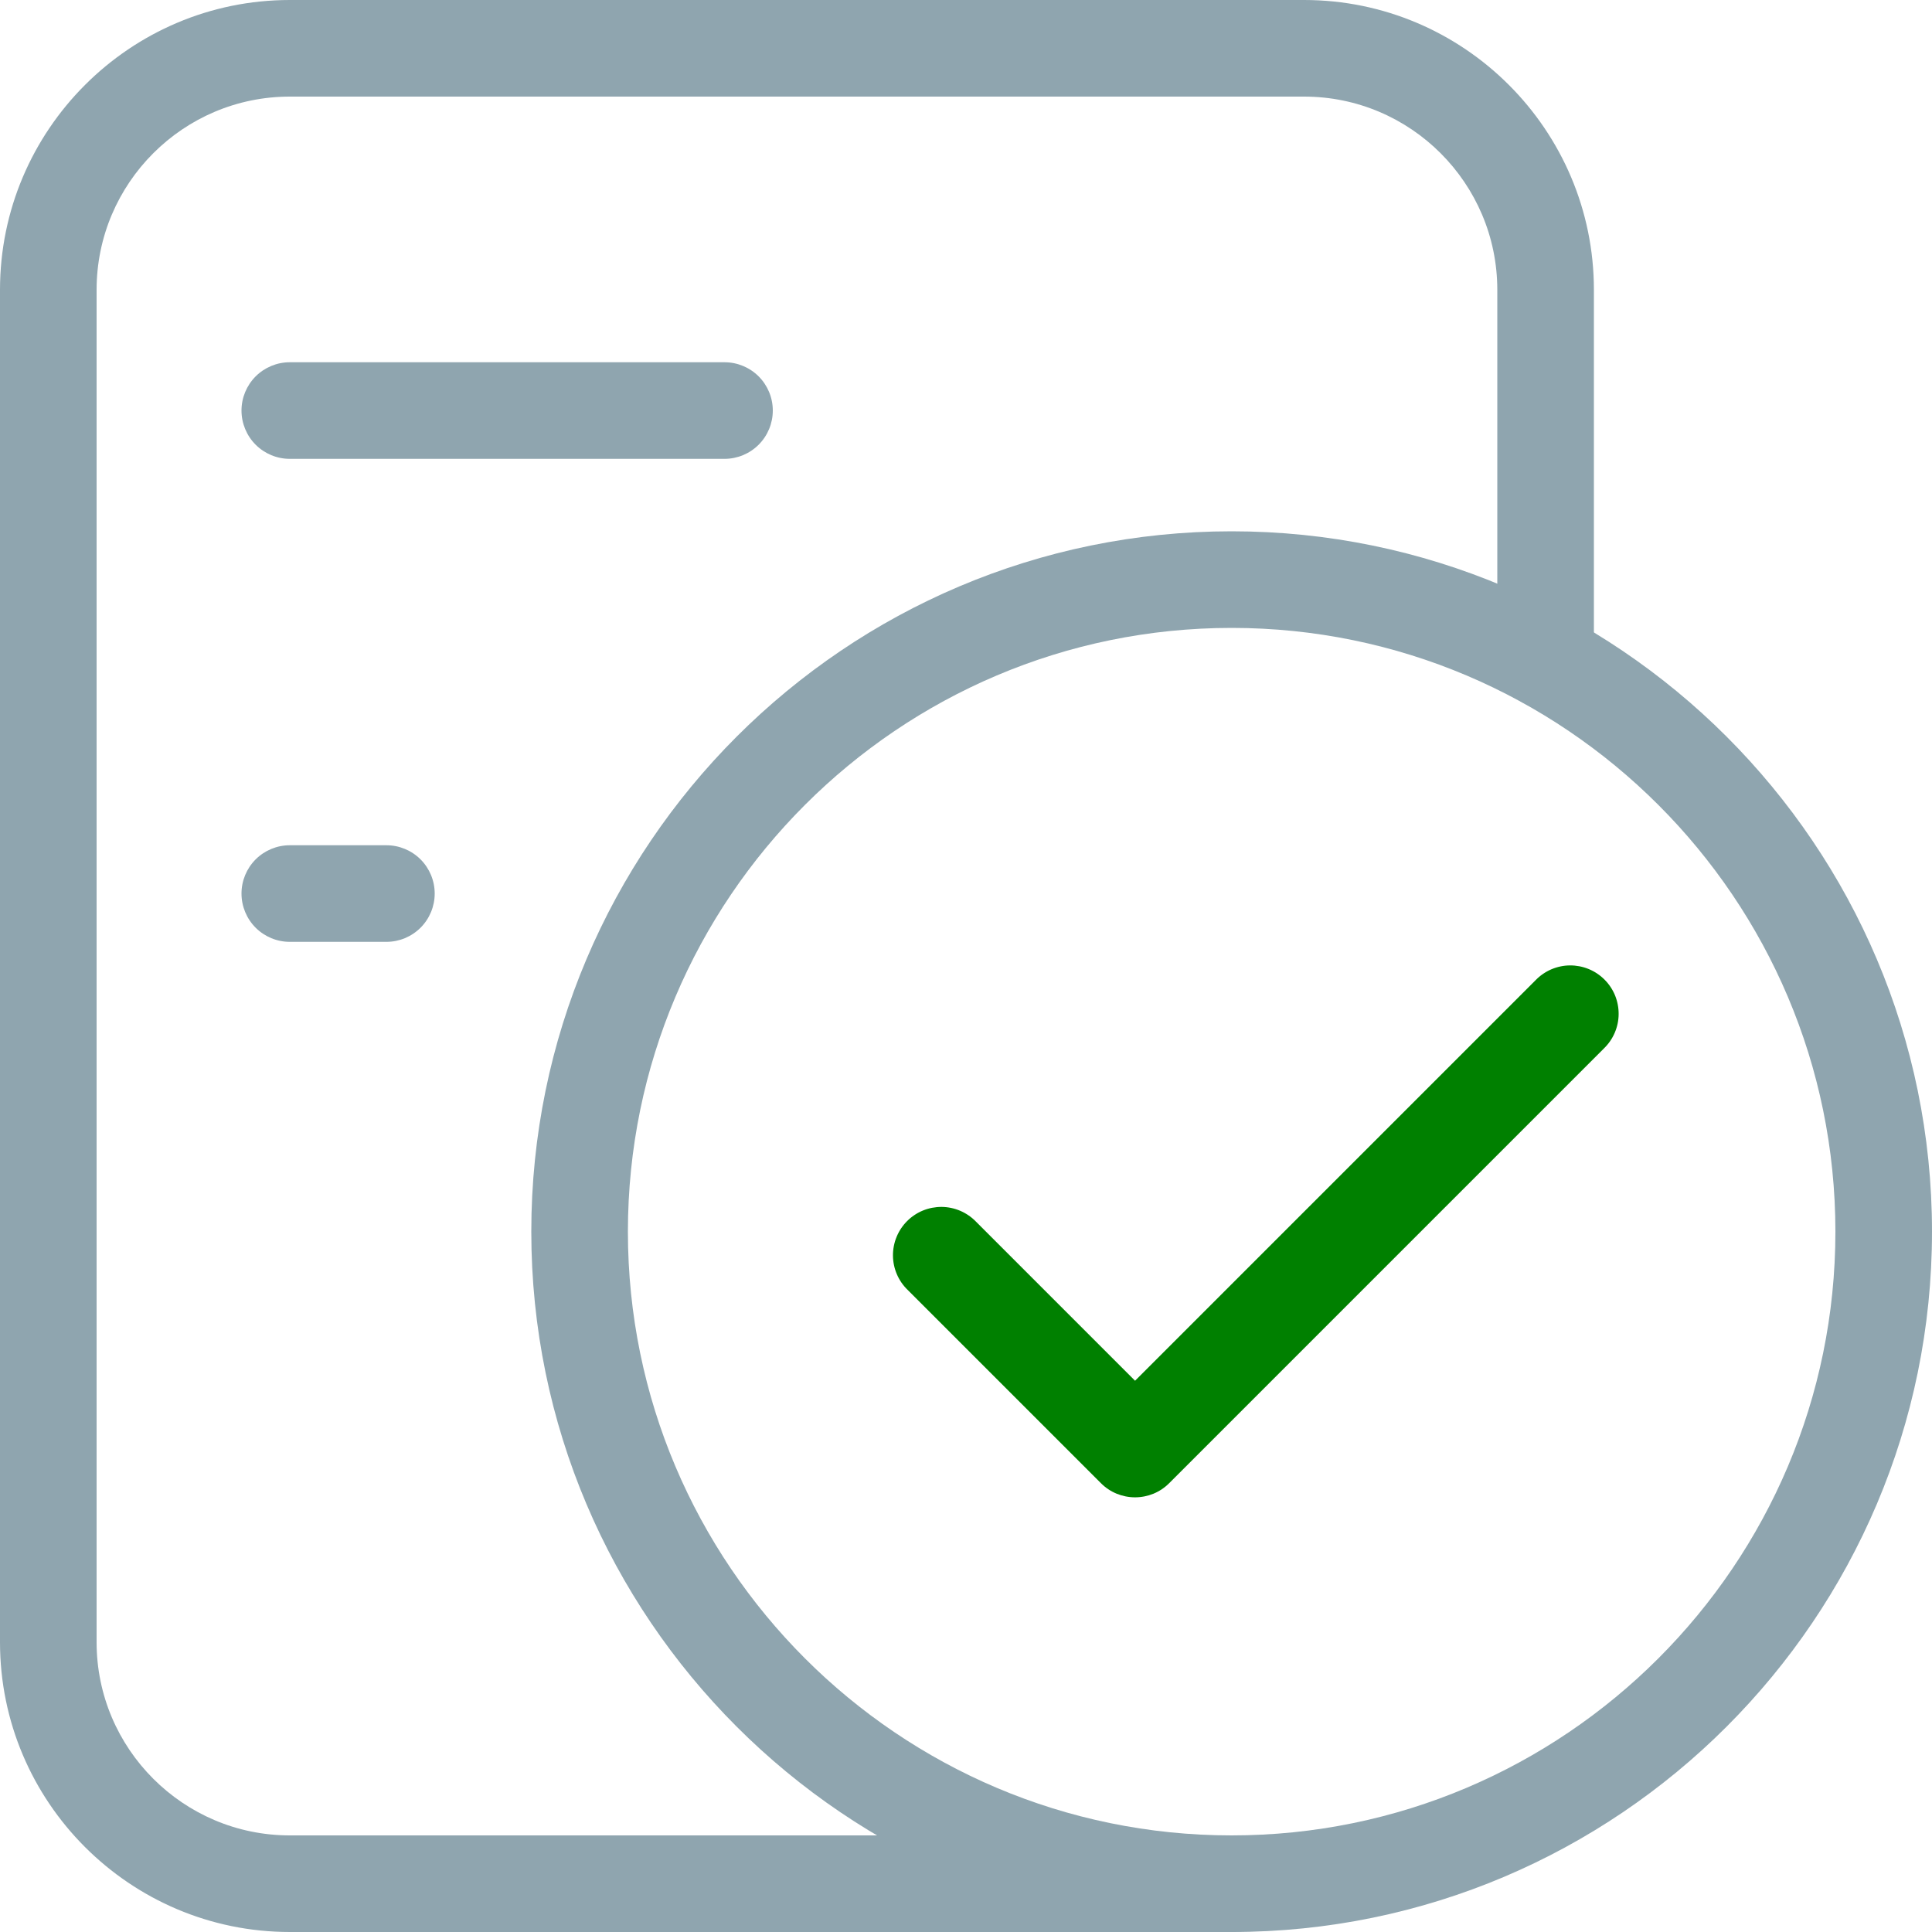 <svg width="66" height="66" viewBox="0 0 66 66" fill="none" xmlns="http://www.w3.org/2000/svg">
<g clip-path="url(#clip0_298_17)">
<path d="M42.075 66H9.9C4.441 66 0 61.559 0 56.1V9.9C0 4.441 4.441 0 9.9 0H44.55C50.009 0 54.45 4.441 54.45 9.9V22.547C54.45 22.985 54.276 23.404 53.967 23.714C53.657 24.023 53.238 24.197 52.8 24.197C52.362 24.197 51.943 24.023 51.633 23.714C51.324 23.404 51.15 22.985 51.15 22.547V9.9C51.15 6.261 48.189 3.3 44.55 3.3H9.9C6.261 3.3 3.3 6.261 3.3 9.9V56.1C3.3 59.739 6.261 62.7 9.9 62.7H42.075C42.513 62.7 42.932 62.874 43.242 63.183C43.551 63.493 43.725 63.912 43.725 64.35C43.725 64.788 43.551 65.207 43.242 65.517C42.932 65.826 42.513 66 42.075 66Z" fill="#8FA5AF"/>
<path d="M24.75 15.675H9.9C9.462 15.675 9.043 15.501 8.733 15.192C8.424 14.882 8.25 14.463 8.25 14.025C8.25 13.587 8.424 13.168 8.733 12.858C9.043 12.549 9.462 12.375 9.9 12.375H24.75C25.188 12.375 25.607 12.549 25.917 12.858C26.226 13.168 26.4 13.587 26.4 14.025C26.4 14.463 26.226 14.882 25.917 15.192C25.607 15.501 25.188 15.675 24.75 15.675ZM13.2 32.175H9.9C9.462 32.175 9.043 32.001 8.733 31.692C8.424 31.382 8.25 30.963 8.25 30.525C8.25 30.087 8.424 29.668 8.733 29.358C9.043 29.049 9.462 28.875 9.9 28.875H13.2C13.638 28.875 14.057 29.049 14.367 29.358C14.676 29.668 14.85 30.087 14.85 30.525C14.85 30.963 14.676 31.382 14.367 31.692C14.057 32.001 13.638 32.175 13.2 32.175ZM42.075 66C28.882 66 18.15 55.267 18.15 42.075C18.15 28.882 28.882 18.15 42.075 18.15C55.267 18.15 66 28.882 66 42.075C66 55.267 55.267 66 42.075 66ZM42.075 21.45C30.702 21.45 21.45 30.702 21.45 42.075C21.45 53.448 30.702 62.7 42.075 62.7C53.448 62.7 62.7 53.448 62.7 42.075C62.7 30.702 53.448 21.45 42.075 21.45Z" fill="#8FA5AF"/>
<path d="M38.775 51.151C38.558 51.151 38.344 51.108 38.144 51.026C37.943 50.943 37.762 50.821 37.609 50.667L31.009 44.067C30.851 43.915 30.725 43.733 30.639 43.532C30.552 43.33 30.507 43.114 30.505 42.895C30.503 42.676 30.545 42.458 30.628 42.256C30.711 42.053 30.833 41.869 30.988 41.714C31.143 41.559 31.327 41.436 31.53 41.353C31.733 41.27 31.95 41.229 32.169 41.23C32.388 41.232 32.605 41.278 32.806 41.364C33.007 41.451 33.19 41.577 33.342 41.734L38.775 47.168L52.459 33.484C52.611 33.327 52.793 33.201 52.994 33.114C53.196 33.028 53.412 32.982 53.631 32.98C53.85 32.979 54.068 33.02 54.27 33.103C54.473 33.186 54.657 33.309 54.812 33.464C54.967 33.619 55.09 33.803 55.173 34.006C55.255 34.208 55.297 34.426 55.295 34.645C55.294 34.864 55.248 35.08 55.161 35.282C55.075 35.483 54.949 35.665 54.792 35.817L39.942 50.667C39.789 50.821 39.607 50.943 39.407 51.026C39.206 51.108 38.992 51.151 38.775 51.151Z" fill="#008000"/>
</g>
<defs>
<clipPath id="clip0_298_17">
<rect width="66" height="66" fill="white"/>
</clipPath>
</defs>
</svg>
